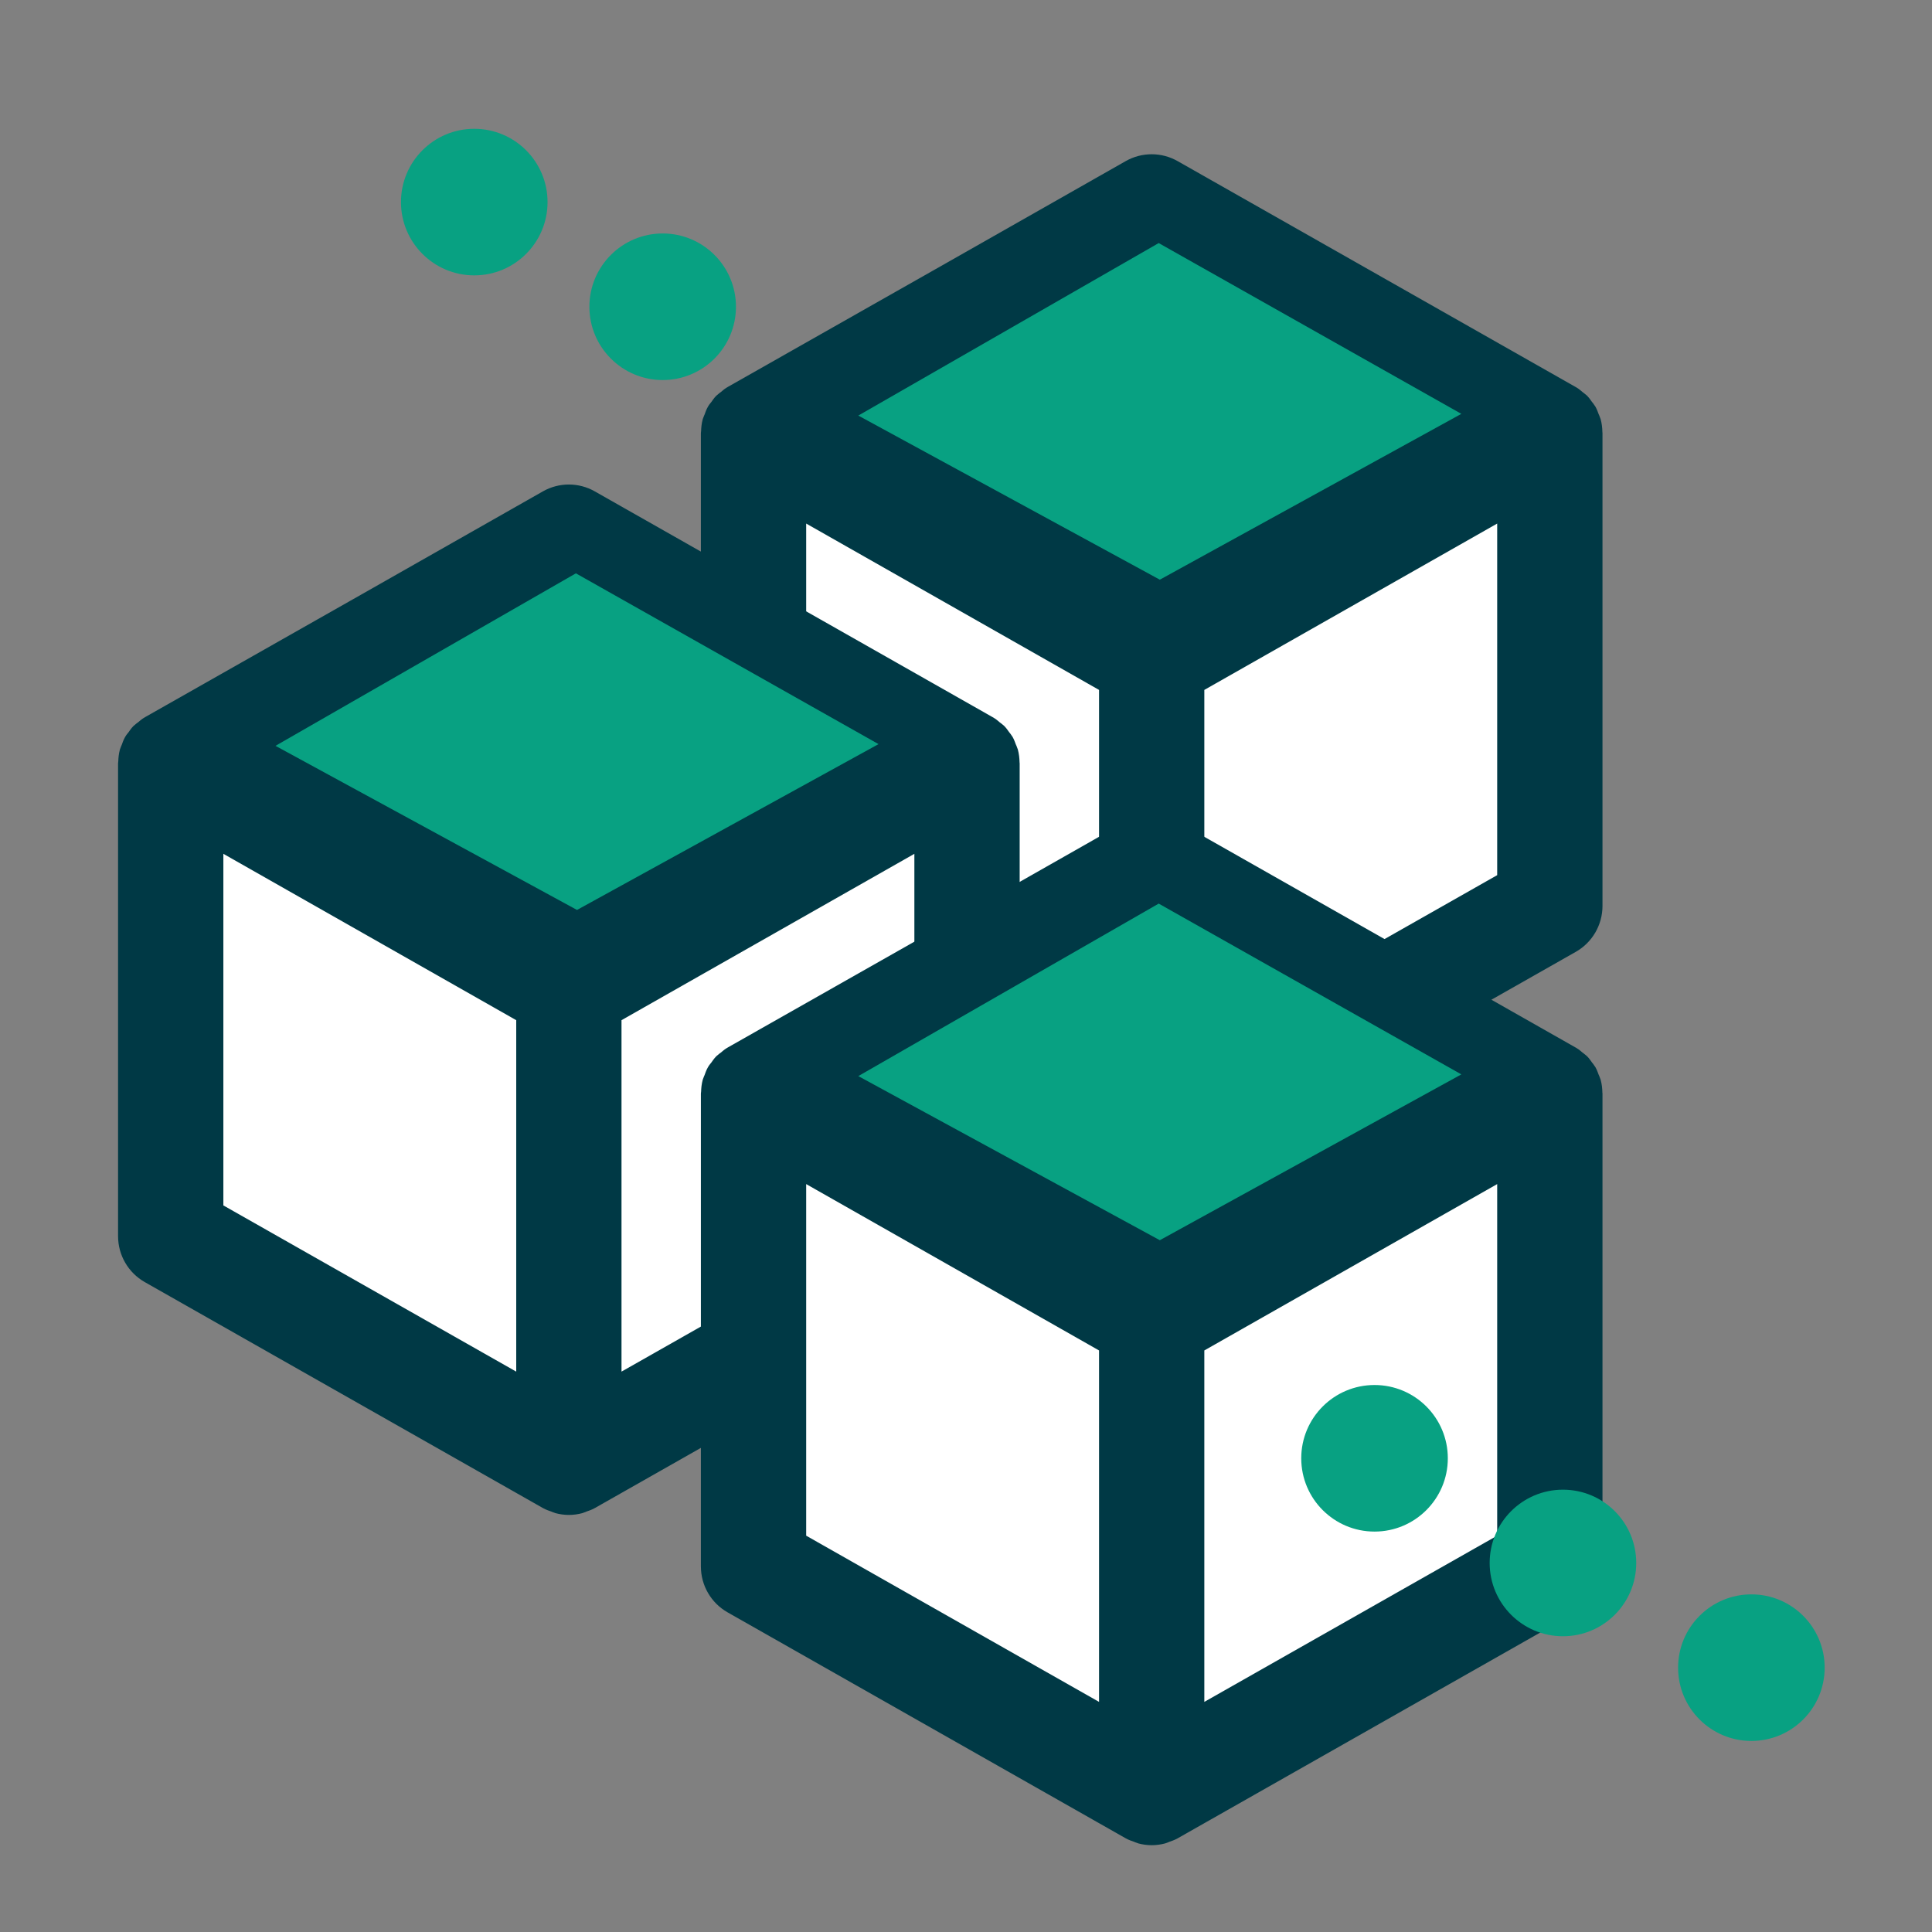 <?xml version="1.0" encoding="UTF-8"?>
<svg width="90px" height="90px" viewBox="0 0 90 90" version="1.1" xmlns="http://www.w3.org/2000/svg" xmlns:xlink="http://www.w3.org/1999/xlink">
    <rect x="0" y="0" width="90" height="90" fill="#808080" stroke="none"/>
    <!-- Generator: Sketch 51.1 (57501) - http://www.bohemiancoding.com/sketch -->
    <title>features2</title>
    <desc>Created with Sketch.</desc>
    <defs></defs>
    <g id="Symbols" stroke="none" stroke-width="1" fill="none" fill-rule="evenodd">
        <g id="features2" transform="translate(-778, -241)">
            <g id="mewconnect-enable" transform="translate(784, 247)">
                <g id="mew-connect">
                    <g id="Group-8" transform="translate(12.679, 0)" fill="#08A182">
                        <circle id="Oval" cx="3.414" cy="3.414" r="3.414"></circle>
                        <circle id="Oval" cx="12.191" cy="8.29" r="3.414"></circle>
                        <circle id="Oval" cx="20.969" cy="13.167" r="3.414"></circle>
                    </g>
                    <g id="Group-7" transform="translate(0, 0.975)">
                        <g id="box" transform="translate(27.15, 0.711)">
                            <g>
                                <polygon id="Path-2" fill="#FFFFFF" points="3.868 15.41 18.566 24.04 18.566 41.607 3.868 33.308"></polygon>
                                <polygon id="Path-2" fill="#FFFFFF" transform="translate(29.783, 28.893) scale(-1, 1) translate(-29.783, -28.893) " points="22.434 15.41 37.132 24.259 37.132 42.377 22.434 33.704"></polygon>
                                <g id="package-(1)-copy-3" fill-rule="nonzero">
                                    <polygon id="Shape" fill="#00FFB0" points="20.189 23.187 29.642 17.689 38.515 12.528 20.189 1.88 11.316 7.041 1.864 12.528"></polygon>
                                    <path d="M40.995,12.446 C40.992,12.284 40.973,12.125 40.932,11.973 C40.914,11.907 40.879,11.85 40.855,11.787 C40.817,11.691 40.787,11.593 40.736,11.504 C40.701,11.442 40.651,11.392 40.609,11.335 C40.55,11.256 40.498,11.172 40.428,11.101 C40.378,11.051 40.315,11.015 40.26,10.97 C40.185,10.909 40.116,10.842 40.031,10.792 C40.027,10.79 40.022,10.789 40.018,10.787 C40.014,10.785 40.012,10.782 40.008,10.78 L21.461,0.254 C20.864,-0.085 20.134,-0.085 19.537,0.254 L10.56,5.354 C10.559,5.354 10.558,5.355 10.557,5.355 L0.991,10.779 C0.987,10.781 0.984,10.785 0.981,10.787 C0.977,10.789 0.972,10.79 0.969,10.792 C0.886,10.84 0.82,10.907 0.747,10.965 C0.689,11.011 0.624,11.049 0.573,11.1 C0.501,11.173 0.447,11.258 0.388,11.34 C0.348,11.395 0.298,11.444 0.265,11.503 C0.209,11.599 0.175,11.706 0.137,11.809 C0.116,11.864 0.085,11.915 0.069,11.972 C0.029,12.119 0.013,12.272 0.009,12.427 C0.007,12.446 0,12.463 0,12.483 L0,34.515 C0,35.221 0.379,35.872 0.991,36.219 L19.538,46.745 C19.638,46.801 19.744,46.835 19.85,46.872 C19.901,46.89 19.948,46.92 20.001,46.933 C20.164,46.977 20.332,47 20.5,47 C20.668,47 20.836,46.977 20.999,46.934 C21.051,46.921 21.098,46.891 21.15,46.873 C21.256,46.835 21.362,46.802 21.462,46.746 L40.009,36.22 C40.621,35.873 41,35.221 41,34.515 L41,12.484 C41,12.47 40.995,12.459 40.995,12.446 Z M3.905,15.844 L18.548,24.162 L18.548,41.683 L3.905,33.373 L3.905,15.844 Z M37.095,33.373 L22.452,41.683 L22.452,24.162 L37.095,15.844 L37.095,33.373 Z" id="Shape" stroke="#003945" fill="#003945"></path>
                                    <polygon id="Shape" fill="#08A182" points="20.879 19.318 34.925 11.593 20.827 3.637 6.833 11.673"></polygon>
                                </g>
                            </g>
                        </g>
                        <g id="box" transform="translate(0, 16.096)">
                            <g>
                                <polygon id="Path-2" fill="#FFFFFF" points="3.868 15.41 18.566 24.04 18.566 41.607 3.868 33.308"></polygon>
                                <polygon id="Path-2" fill="#FFFFFF" transform="translate(29.783, 28.893) scale(-1, 1) translate(-29.783, -28.893) " points="22.434 15.41 37.132 24.259 37.132 42.377 22.434 33.704"></polygon>
                                <g id="package-(1)-copy-3" fill-rule="nonzero">
                                    <polygon id="Shape" fill="#00FFB0" points="20.189 23.187 29.642 17.689 38.515 12.528 20.189 1.88 11.316 7.041 1.864 12.528"></polygon>
                                    <path d="M40.995,12.446 C40.992,12.284 40.973,12.125 40.932,11.973 C40.914,11.907 40.879,11.85 40.855,11.787 C40.817,11.691 40.787,11.593 40.736,11.504 C40.701,11.442 40.651,11.392 40.609,11.335 C40.55,11.256 40.498,11.172 40.428,11.101 C40.378,11.051 40.315,11.015 40.26,10.97 C40.185,10.909 40.116,10.842 40.031,10.792 C40.027,10.79 40.022,10.789 40.018,10.787 C40.014,10.785 40.012,10.782 40.008,10.78 L21.461,0.254 C20.864,-0.085 20.134,-0.085 19.537,0.254 L10.56,5.354 C10.559,5.354 10.558,5.355 10.557,5.355 L0.991,10.779 C0.987,10.781 0.984,10.785 0.981,10.787 C0.977,10.789 0.972,10.79 0.969,10.792 C0.886,10.84 0.82,10.907 0.747,10.965 C0.689,11.011 0.624,11.049 0.573,11.1 C0.501,11.173 0.447,11.258 0.388,11.34 C0.348,11.395 0.298,11.444 0.265,11.503 C0.209,11.599 0.175,11.706 0.137,11.809 C0.116,11.864 0.085,11.915 0.069,11.972 C0.029,12.119 0.013,12.272 0.009,12.427 C0.007,12.446 0,12.463 0,12.483 L0,34.515 C0,35.221 0.379,35.872 0.991,36.219 L19.538,46.745 C19.638,46.801 19.744,46.835 19.85,46.872 C19.901,46.89 19.948,46.92 20.001,46.933 C20.164,46.977 20.332,47 20.5,47 C20.668,47 20.836,46.977 20.999,46.934 C21.051,46.921 21.098,46.891 21.15,46.873 C21.256,46.835 21.362,46.802 21.462,46.746 L40.009,36.22 C40.621,35.873 41,35.221 41,34.515 L41,12.484 C41,12.47 40.995,12.459 40.995,12.446 Z M3.905,15.844 L18.548,24.162 L18.548,41.683 L3.905,33.373 L3.905,15.844 Z M37.095,33.373 L22.452,41.683 L22.452,24.162 L37.095,15.844 L37.095,33.373 Z" id="Shape" stroke="#003945" fill="#003945"></path>
                                    <polygon id="Shape" fill="#08A182" points="20.879 19.318 34.925 11.593 20.827 3.637 6.833 11.673"></polygon>
                                </g>
                            </g>
                        </g>
                        <g id="box" transform="translate(27.15, 31.481)">
                            <g>
                                <polygon id="Path-2" fill="#FFFFFF" points="3.868 15.41 18.566 24.04 18.566 41.607 3.868 33.308"></polygon>
                                <polygon id="Path-2" fill="#FFFFFF" transform="translate(29.783, 28.893) scale(-1, 1) translate(-29.783, -28.893) " points="22.434 15.41 37.132 24.259 37.132 42.377 22.434 33.704"></polygon>
                                <g id="package-(1)-copy-3" fill-rule="nonzero">
                                    <polygon id="Shape" fill="#00FFB0" points="20.189 23.187 29.642 17.689 38.515 12.528 20.189 1.88 11.316 7.041 1.864 12.528"></polygon>
                                    <path d="M40.995,12.446 C40.992,12.284 40.973,12.125 40.932,11.973 C40.914,11.907 40.879,11.85 40.855,11.787 C40.817,11.691 40.787,11.593 40.736,11.504 C40.701,11.442 40.651,11.392 40.609,11.335 C40.55,11.256 40.498,11.172 40.428,11.101 C40.378,11.051 40.315,11.015 40.26,10.97 C40.185,10.909 40.116,10.842 40.031,10.792 C40.027,10.79 40.022,10.789 40.018,10.787 C40.014,10.785 40.012,10.782 40.008,10.78 L21.461,0.254 C20.864,-0.085 20.134,-0.085 19.537,0.254 L10.56,5.354 C10.559,5.354 10.558,5.355 10.557,5.355 L0.991,10.779 C0.987,10.781 0.984,10.785 0.981,10.787 C0.977,10.789 0.972,10.79 0.969,10.792 C0.886,10.84 0.82,10.907 0.747,10.965 C0.689,11.011 0.624,11.049 0.573,11.1 C0.501,11.173 0.447,11.258 0.388,11.34 C0.348,11.395 0.298,11.444 0.265,11.503 C0.209,11.599 0.175,11.706 0.137,11.809 C0.116,11.864 0.085,11.915 0.069,11.972 C0.029,12.119 0.013,12.272 0.009,12.427 C0.007,12.446 0,12.463 0,12.483 L0,34.515 C0,35.221 0.379,35.872 0.991,36.219 L19.538,46.745 C19.638,46.801 19.744,46.835 19.85,46.872 C19.901,46.89 19.948,46.92 20.001,46.933 C20.164,46.977 20.332,47 20.5,47 C20.668,47 20.836,46.977 20.999,46.934 C21.051,46.921 21.098,46.891 21.15,46.873 C21.256,46.835 21.362,46.802 21.462,46.746 L40.009,36.22 C40.621,35.873 41,35.221 41,34.515 L41,12.484 C41,12.47 40.995,12.459 40.995,12.446 Z M3.905,15.844 L18.548,24.162 L18.548,41.683 L3.905,33.373 L3.905,15.844 Z M37.095,33.373 L22.452,41.683 L22.452,24.162 L37.095,15.844 L37.095,33.373 Z" id="Shape" stroke="#003945" fill="#003945"></path>
                                    <polygon id="Shape" fill="#08A182" points="20.879 19.318 34.925 11.593 20.827 3.637 6.833 11.673"></polygon>
                                </g>
                            </g>
                        </g>
                    </g>
                    <g id="Group-9" transform="translate(54.617, 58.519)" fill="#08A182">
                        <circle id="Oval" cx="3.414" cy="3.414" r="3.414"></circle>
                        <circle id="Oval" cx="12.191" cy="8.29" r="3.414"></circle>
                        <circle id="Oval" cx="20.969" cy="13.167" r="3.414"></circle>
                    </g>
                </g>
            </g>
        </g>
    </g>
</svg>